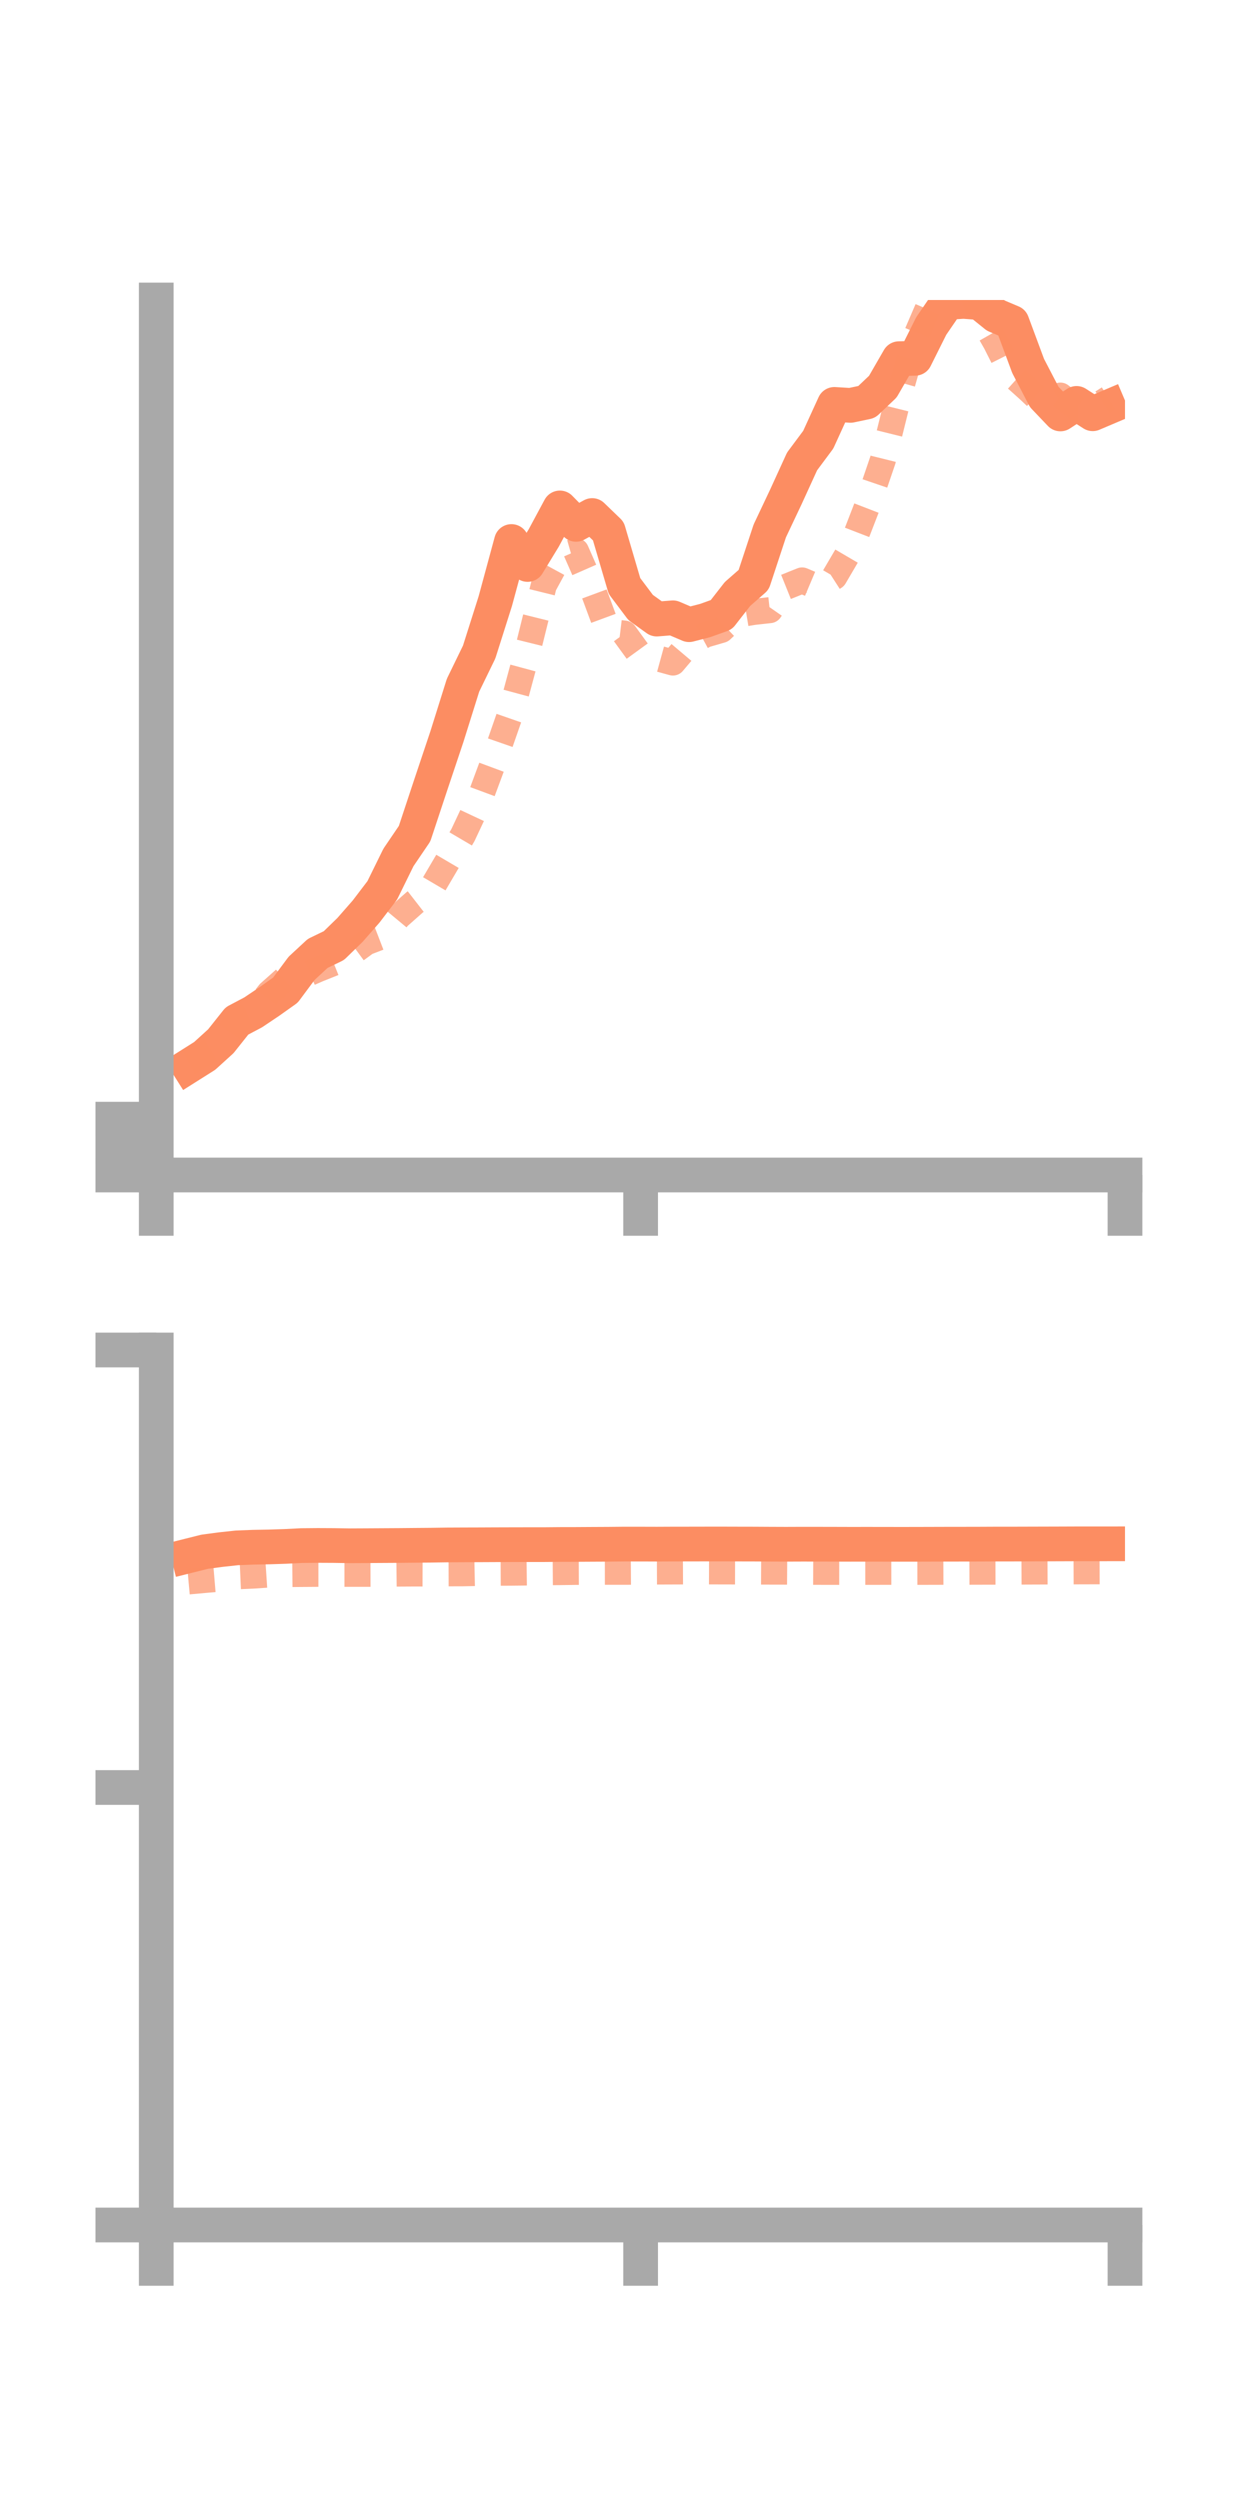 <?xml version="1.0" encoding="utf-8" standalone="no"?>
<!DOCTYPE svg PUBLIC "-//W3C//DTD SVG 1.1//EN"
  "http://www.w3.org/Graphics/SVG/1.1/DTD/svg11.dtd">
<!-- Created with matplotlib (https://matplotlib.org/) -->
<svg height="144pt" version="1.1" viewBox="0 0 72 144" width="72pt" xmlns="http://www.w3.org/2000/svg" xmlns:xlink="http://www.w3.org/1999/xlink">
 <defs>
  <style type="text/css">*{stroke-linecap:butt;stroke-linejoin:round;}</style>
 </defs>
 <g id="figure_1">
  <g id="patch_1">
   <path d="M 0 144 
L 72 144 
L 72 0 
L 0 0 
z
" style="fill:none;"/>
  </g>
  <g id="axes_1">
   <g id="patch_2">
    <path d="M 9 67.68 
L 64.8 67.68 
L 64.8 17.28 
L 9 17.28 
z
" style="fill:none;"/>
   </g>
   <g id="matplotlib.axis_1">
    <g id="xtick_1">
     <g id="line2d_1">
      <defs>
       <path d="M 0 0 
L 0 3.5 
" id="m483f98c74a" style="stroke:#a9a9a9;stroke-width:2;"/>
      </defs>
      <g>
       <use style="fill:#a9a9a9;stroke:#a9a9a9;stroke-width:2;" x="9" xlink:href="#m483f98c74a" y="67.68"/>
      </g>
     </g>
    </g>
    <g id="xtick_2">
     <g id="line2d_2">
      <g>
       <use style="fill:#a9a9a9;stroke:#a9a9a9;stroke-width:2;" x="36.9" xlink:href="#m483f98c74a" y="67.68"/>
      </g>
     </g>
    </g>
    <g id="xtick_3">
     <g id="line2d_3">
      <g>
       <use style="fill:#a9a9a9;stroke:#a9a9a9;stroke-width:2;" x="64.8" xlink:href="#m483f98c74a" y="67.68"/>
      </g>
     </g>
    </g>
   </g>
   <g id="matplotlib.axis_2">
    <g id="ytick_1">
     <g id="line2d_4">
      <defs>
       <path d="M 0 0 
L -3.5 0 
" id="m17a3b77608" style="stroke:#a9a9a9;stroke-width:2;"/>
      </defs>
      <g>
       <use style="fill:#a9a9a9;stroke:#a9a9a9;stroke-width:2;" x="9" xlink:href="#m17a3b77608" y="67.68"/>
      </g>
     </g>
    </g>
    <g id="ytick_2">
     <g id="line2d_5">
      <g>
       <use style="fill:#a9a9a9;stroke:#a9a9a9;stroke-width:2;" x="9" xlink:href="#m17a3b77608" y="66.072"/>
      </g>
     </g>
    </g>
    <g id="ytick_3">
     <g id="line2d_6">
      <g>
       <use style="fill:#a9a9a9;stroke:#a9a9a9;stroke-width:2;" x="9" xlink:href="#m17a3b77608" y="64.464"/>
      </g>
     </g>
    </g>
   </g>
   <g id="line2d_7">
    <path clip-path="url(#pdc0734a3f6)" d="M 10.86 61.407 
L 11.79 60.82 
L 12.72 59.975 
L 13.65 58.805 
L 14.58 58.314 
L 15.51 57.69 
L 16.44 57.03 
L 17.37 55.779 
L 18.3 54.917 
L 19.23 54.468 
L 20.16 53.564 
L 21.09 52.502 
L 22.02 51.281 
L 22.95 49.389 
L 23.88 48.019 
L 24.81 45.212 
L 25.74 42.435 
L 26.67 39.469 
L 27.6 37.557 
L 28.53 34.623 
L 29.46 31.191 
L 30.39 32.514 
L 31.32 30.987 
L 32.25 29.257 
L 33.18 30.203 
L 34.11 29.694 
L 35.04 30.591 
L 35.97 33.754 
L 36.9 34.991 
L 37.83 35.659 
L 38.76 35.585 
L 39.69 35.982 
L 40.62 35.742 
L 41.55 35.408 
L 42.48 34.214 
L 43.41 33.4 
L 44.34 30.58 
L 45.27 28.612 
L 46.2 26.577 
L 47.13 25.328 
L 48.06 23.293 
L 48.99 23.35 
L 49.92 23.154 
L 50.85 22.272 
L 51.78 20.66 
L 52.71 20.639 
L 53.64 18.777 
L 54.57 17.42 
L 55.5 17.36 
L 56.43 17.43 
L 57.36 18.179 
L 58.29 18.573 
L 59.22 21.078 
L 60.15 22.867 
L 61.08 23.843 
L 62.01 23.236 
L 62.94 23.832 
L 63.87 23.437 
" style="fill:none;stroke:#fc8d62;stroke-linecap:square;stroke-width:2;"/>
   </g>
   <g id="line2d_8">
    <path clip-path="url(#pdc0734a3f6)" d="M 10.86 61.213 
L 11.79 60.701 
L 12.72 60.164 
L 13.65 58.798 
L 14.58 58.388 
L 15.51 57.199 
L 16.44 56.371 
L 17.37 56.239 
L 18.3 55.831 
L 19.23 55.459 
L 20.16 54.961 
L 21.09 54.28 
L 22.02 53.922 
L 22.95 52.802 
L 23.88 51.979 
L 24.81 51.256 
L 25.74 49.674 
L 26.67 48.093 
L 27.6 46.109 
L 28.53 43.602 
L 29.46 40.929 
L 30.39 37.482 
L 31.32 33.724 
L 32.25 32.012 
L 33.18 31.746 
L 34.11 33.867 
L 35.04 36.383 
L 35.97 36.495 
L 36.9 37.776 
L 37.83 37.907 
L 38.76 38.162 
L 39.69 37.062 
L 40.62 36.554 
L 41.55 36.284 
L 42.48 35.402 
L 43.41 35.247 
L 44.34 35.145 
L 45.27 33.807 
L 46.2 33.433 
L 47.13 33.826 
L 48.06 33.227 
L 48.99 31.641 
L 49.92 29.236 
L 50.85 26.509 
L 51.78 22.756 
L 52.71 19.479 
L 53.64 17.314 
L 54.57 16.549 
L 55.5 15.339 
L 56.43 18.103 
L 57.36 19.735 
L 58.29 21.581 
L 59.22 22.417 
L 60.15 23.29 
L 61.08 22.787 
L 62.01 23.518 
L 62.94 23.542 
L 63.87 22.944 
" style="fill:none;stroke:#fc8d62;stroke-dasharray:1.5,1.5;stroke-dashoffset:0;stroke-opacity:0.7;stroke-width:1.5;"/>
   </g>
   <g id="patch_3">
    <path d="M 9 67.68 
L 9 17.28 
" style="fill:none;stroke:#a9a9a9;stroke-linecap:square;stroke-linejoin:miter;stroke-width:2;"/>
   </g>
   <g id="patch_4">
    <path d="M 64.8 67.68 
L 64.8 17.28 
" style="fill:none;"/>
   </g>
   <g id="patch_5">
    <path d="M 9 67.68 
L 64.8 67.68 
" style="fill:none;stroke:#a9a9a9;stroke-linecap:square;stroke-linejoin:miter;stroke-width:2;"/>
   </g>
   <g id="patch_6">
    <path d="M 9 17.28 
L 64.8 17.28 
" style="fill:none;"/>
   </g>
  </g>
  <g id="axes_2">
   <g id="patch_7">
    <path d="M 9 128.16 
L 64.8 128.16 
L 64.8 77.76 
L 9 77.76 
z
" style="fill:none;"/>
   </g>
   <g id="matplotlib.axis_3">
    <g id="xtick_4">
     <g id="line2d_9">
      <g>
       <use style="fill:#a9a9a9;stroke:#a9a9a9;stroke-width:2;" x="9" xlink:href="#m483f98c74a" y="128.16"/>
      </g>
     </g>
    </g>
    <g id="xtick_5">
     <g id="line2d_10">
      <g>
       <use style="fill:#a9a9a9;stroke:#a9a9a9;stroke-width:2;" x="36.9" xlink:href="#m483f98c74a" y="128.16"/>
      </g>
     </g>
    </g>
    <g id="xtick_6">
     <g id="line2d_11">
      <g>
       <use style="fill:#a9a9a9;stroke:#a9a9a9;stroke-width:2;" x="64.8" xlink:href="#m483f98c74a" y="128.16"/>
      </g>
     </g>
    </g>
   </g>
   <g id="matplotlib.axis_4">
    <g id="ytick_4">
     <g id="line2d_12">
      <g>
       <use style="fill:#a9a9a9;stroke:#a9a9a9;stroke-width:2;" x="9" xlink:href="#m17a3b77608" y="128.16"/>
      </g>
     </g>
    </g>
    <g id="ytick_5">
     <g id="line2d_13">
      <g>
       <use style="fill:#a9a9a9;stroke:#a9a9a9;stroke-width:2;" x="9" xlink:href="#m17a3b77608" y="102.96"/>
      </g>
     </g>
    </g>
    <g id="ytick_6">
     <g id="line2d_14">
      <g>
       <use style="fill:#a9a9a9;stroke:#a9a9a9;stroke-width:2;" x="9" xlink:href="#m17a3b77608" y="77.76"/>
      </g>
     </g>
    </g>
   </g>
   <g id="line2d_15">
    <path clip-path="url(#p1fa99a8e34)" d="M 10.86 89.613 
L 11.79 89.38 
L 12.72 89.257 
L 13.65 89.156 
L 14.58 89.12 
L 15.51 89.103 
L 16.44 89.073 
L 17.37 89.026 
L 18.3 89.017 
L 19.23 89.022 
L 20.16 89.037 
L 21.09 89.032 
L 22.02 89.026 
L 22.95 89.02 
L 23.88 89.011 
L 24.81 89.003 
L 25.74 88.989 
L 26.67 88.984 
L 27.6 88.981 
L 28.53 88.976 
L 29.46 88.973 
L 30.39 88.971 
L 31.32 88.971 
L 32.25 88.962 
L 33.18 88.96 
L 34.11 88.954 
L 35.04 88.949 
L 35.97 88.939 
L 36.9 88.94 
L 37.83 88.943 
L 38.76 88.938 
L 39.69 88.937 
L 40.62 88.935 
L 41.55 88.934 
L 42.48 88.937 
L 43.41 88.939 
L 44.34 88.945 
L 45.27 88.949 
L 46.2 88.945 
L 47.13 88.946 
L 48.06 88.948 
L 48.99 88.951 
L 49.92 88.95 
L 50.85 88.951 
L 51.78 88.953 
L 52.71 88.952 
L 53.64 88.949 
L 54.57 88.946 
L 55.5 88.945 
L 56.43 88.943 
L 57.36 88.938 
L 58.29 88.938 
L 59.22 88.935 
L 60.15 88.932 
L 61.08 88.929 
L 62.01 88.925 
L 62.94 88.925 
L 63.87 88.924 
" style="fill:none;stroke:#fc8d62;stroke-linecap:square;stroke-width:2;"/>
   </g>
   <g id="line2d_16">
    <path clip-path="url(#p1fa99a8e34)" d="M 10.86 91.09 
L 11.79 91.005 
L 12.72 90.927 
L 13.65 90.795 
L 14.58 90.754 
L 15.51 90.692 
L 16.44 90.668 
L 17.37 90.659 
L 18.3 90.652 
L 19.23 90.652 
L 20.16 90.652 
L 21.09 90.652 
L 22.02 90.649 
L 22.95 90.638 
L 23.88 90.632 
L 24.81 90.635 
L 25.74 90.623 
L 26.67 90.62 
L 27.6 90.601 
L 28.53 90.591 
L 29.46 90.586 
L 30.39 90.575 
L 31.32 90.56 
L 32.25 90.553 
L 33.18 90.54 
L 34.11 90.536 
L 35.04 90.535 
L 35.97 90.535 
L 36.9 90.529 
L 37.83 90.52 
L 38.76 90.516 
L 39.69 90.512 
L 40.62 90.51 
L 41.55 90.513 
L 42.48 90.515 
L 43.41 90.52 
L 44.34 90.524 
L 45.27 90.526 
L 46.2 90.533 
L 47.13 90.537 
L 48.06 90.539 
L 48.99 90.54 
L 49.92 90.539 
L 50.85 90.537 
L 51.78 90.536 
L 52.71 90.539 
L 53.64 90.537 
L 54.57 90.534 
L 55.5 90.533 
L 56.43 90.53 
L 57.36 90.528 
L 58.29 90.526 
L 59.22 90.521 
L 60.15 90.517 
L 61.08 90.513 
L 62.01 90.509 
L 62.94 90.506 
L 63.87 90.503 
" style="fill:none;stroke:#fc8d62;stroke-dasharray:1.5,1.5;stroke-dashoffset:0;stroke-opacity:0.7;stroke-width:1.5;"/>
   </g>
   <g id="patch_8">
    <path d="M 9 128.16 
L 9 77.76 
" style="fill:none;stroke:#a9a9a9;stroke-linecap:square;stroke-linejoin:miter;stroke-width:2;"/>
   </g>
   <g id="patch_9">
    <path d="M 64.8 128.16 
L 64.8 77.76 
" style="fill:none;"/>
   </g>
   <g id="patch_10">
    <path d="M 9 128.16 
L 64.8 128.16 
" style="fill:none;stroke:#a9a9a9;stroke-linecap:square;stroke-linejoin:miter;stroke-width:2;"/>
   </g>
   <g id="patch_11">
    <path d="M 9 77.76 
L 64.8 77.76 
" style="fill:none;"/>
   </g>
  </g>
 </g>
 <defs>
  <clipPath id="pdc0734a3f6">
   <rect height="50.4" width="55.8" x="9" y="17.28"/>
  </clipPath>
  <clipPath id="p1fa99a8e34">
   <rect height="50.4" width="55.8" x="9" y="77.76"/>
  </clipPath>
 </defs>
</svg>
